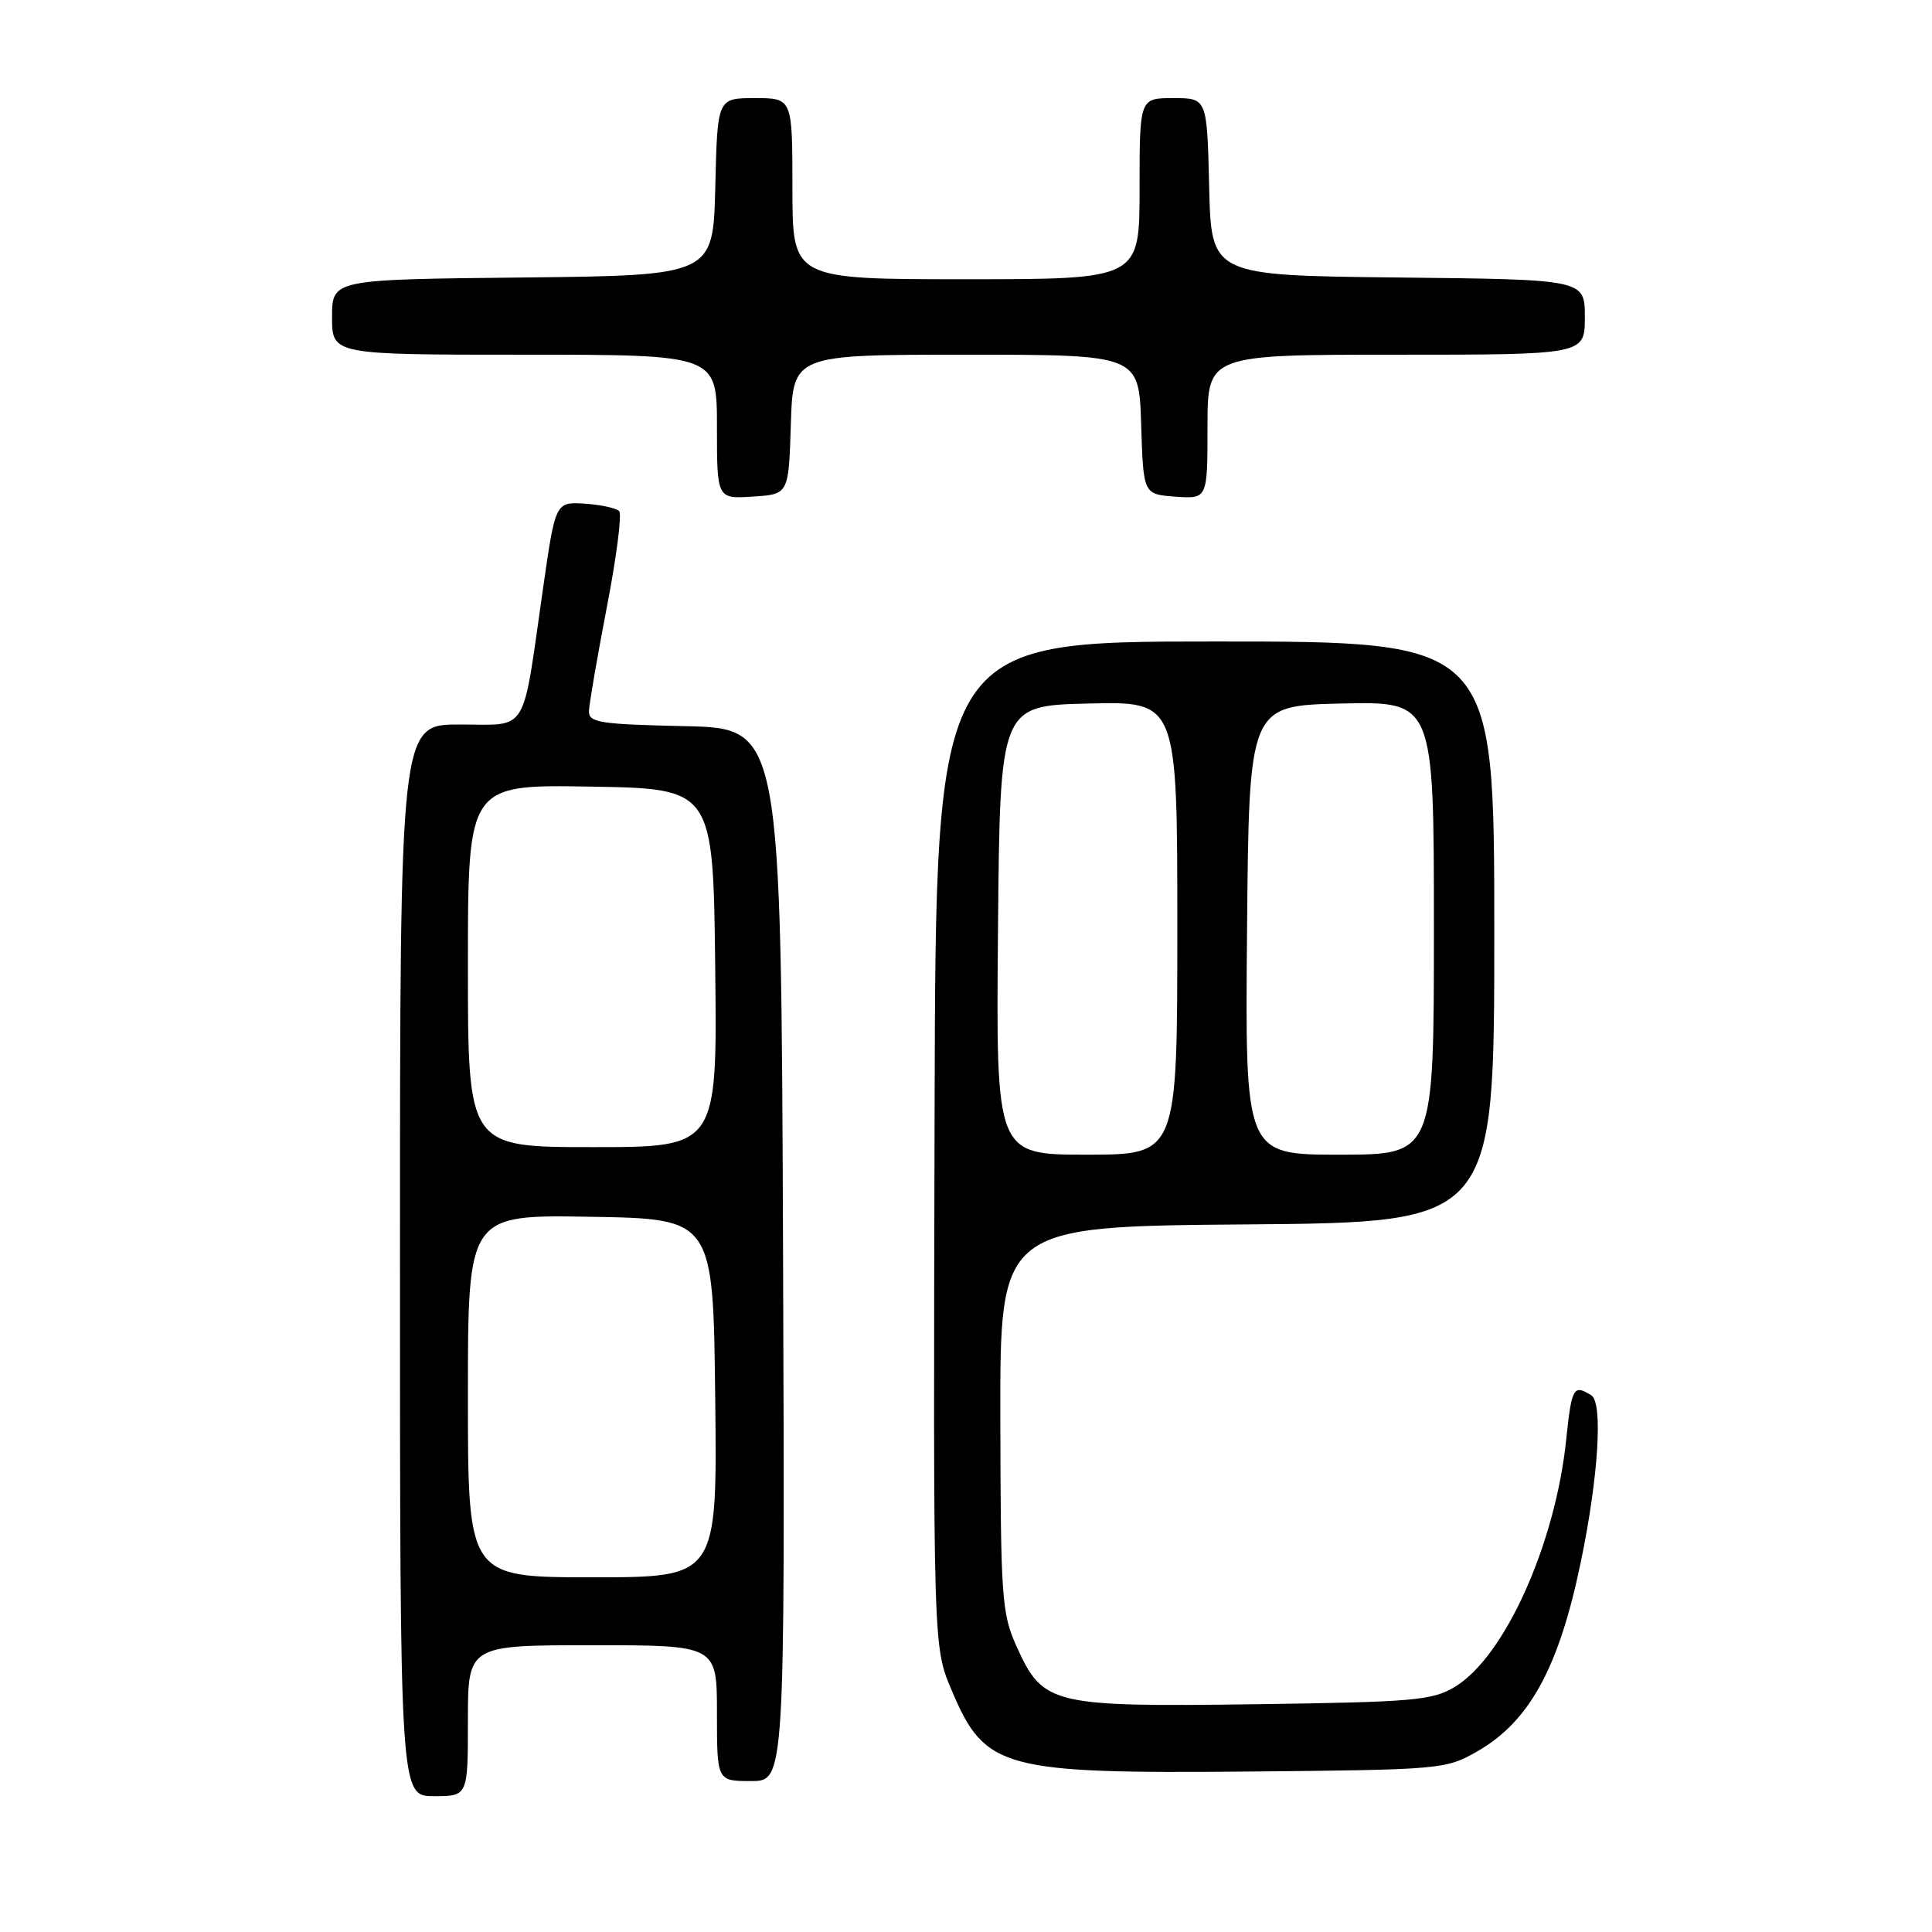 <?xml version="1.0" encoding="UTF-8" standalone="no"?>
<!DOCTYPE svg PUBLIC "-//W3C//DTD SVG 1.1//EN" "http://www.w3.org/Graphics/SVG/1.1/DTD/svg11.dtd" >
<svg xmlns="http://www.w3.org/2000/svg" xmlns:xlink="http://www.w3.org/1999/xlink" version="1.1" viewBox="0 0 256 256">
 <g >
 <path fill="currentColor"
d=" M 62.00 228.00 C 62.00 218.00 62.00 218.00 78.50 218.00 C 95.00 218.00 95.00 218.00 95.00 227.00 C 95.00 236.00 95.00 236.00 99.51 236.00 C 104.01 236.00 104.01 236.00 103.76 166.25 C 103.50 96.50 103.50 96.50 90.75 96.22 C 79.45 95.97 78.00 95.75 78.04 94.22 C 78.07 93.27 79.13 87.10 80.40 80.50 C 81.68 73.90 82.42 68.16 82.05 67.74 C 81.68 67.33 79.63 66.88 77.49 66.74 C 73.60 66.50 73.60 66.50 71.95 78.00 C 69.14 97.62 70.14 96.00 60.92 96.00 C 53.00 96.00 53.00 96.00 53.00 167.00 C 53.00 238.00 53.00 238.00 57.50 238.00 C 62.00 238.00 62.00 238.00 62.00 228.00 Z  M 195.74 232.07 C 202.67 228.10 206.55 221.01 209.46 207.00 C 211.80 195.72 212.42 185.88 210.86 184.89 C 208.50 183.40 208.25 183.84 207.53 190.75 C 206.10 204.59 199.38 219.53 192.80 223.50 C 189.80 225.32 187.40 225.53 166.33 225.82 C 139.33 226.18 138.20 225.91 134.71 218.18 C 132.74 213.82 132.59 211.76 132.55 188.00 C 132.50 162.50 132.50 162.50 165.25 162.24 C 198.00 161.97 198.00 161.97 198.00 123.49 C 198.00 85.00 198.00 85.00 161.00 85.00 C 124.00 85.00 124.00 85.00 123.84 146.75 C 123.66 219.19 123.62 218.15 126.19 224.18 C 130.54 234.40 132.91 235.03 165.50 234.74 C 190.98 234.50 191.58 234.45 195.74 232.07 Z  M 104.79 56.25 C 105.08 47.00 105.08 47.00 128.00 47.00 C 150.92 47.00 150.92 47.00 151.21 56.25 C 151.50 65.50 151.50 65.50 155.75 65.81 C 160.00 66.11 160.00 66.11 160.00 56.56 C 160.00 47.00 160.00 47.00 185.00 47.00 C 210.00 47.00 210.00 47.00 210.00 42.02 C 210.00 37.03 210.00 37.03 185.25 36.77 C 160.50 36.50 160.50 36.50 160.22 24.75 C 159.94 13.00 159.94 13.00 155.47 13.00 C 151.00 13.00 151.00 13.00 151.00 25.00 C 151.00 37.00 151.00 37.00 128.00 37.00 C 105.00 37.00 105.00 37.00 105.00 25.00 C 105.00 13.00 105.00 13.00 100.03 13.00 C 95.06 13.00 95.06 13.00 94.78 24.75 C 94.50 36.50 94.50 36.50 69.25 36.77 C 44.00 37.03 44.00 37.03 44.00 42.02 C 44.00 47.00 44.00 47.00 69.50 47.00 C 95.00 47.00 95.00 47.00 95.00 56.55 C 95.00 66.11 95.00 66.11 99.75 65.80 C 104.50 65.50 104.50 65.50 104.79 56.25 Z  M 62.00 184.98 C 62.00 160.95 62.00 160.95 78.25 161.23 C 94.50 161.50 94.50 161.50 94.77 185.25 C 95.04 209.00 95.04 209.00 78.52 209.00 C 62.00 209.00 62.00 209.00 62.00 184.98 Z  M 62.00 127.98 C 62.00 103.95 62.00 103.95 78.25 104.23 C 94.50 104.50 94.50 104.50 94.77 128.25 C 95.04 152.00 95.04 152.00 78.52 152.00 C 62.00 152.00 62.00 152.00 62.00 127.98 Z  M 132.24 123.25 C 132.50 93.50 132.50 93.50 144.25 93.22 C 156.00 92.94 156.00 92.94 156.00 122.97 C 156.00 153.00 156.00 153.00 143.99 153.00 C 131.97 153.00 131.97 153.00 132.24 123.25 Z  M 165.24 123.25 C 165.50 93.50 165.50 93.50 177.75 93.22 C 190.00 92.94 190.00 92.94 190.00 122.97 C 190.00 153.00 190.00 153.00 177.49 153.00 C 164.97 153.00 164.97 153.00 165.24 123.25 Z "/>
</g>
</svg>